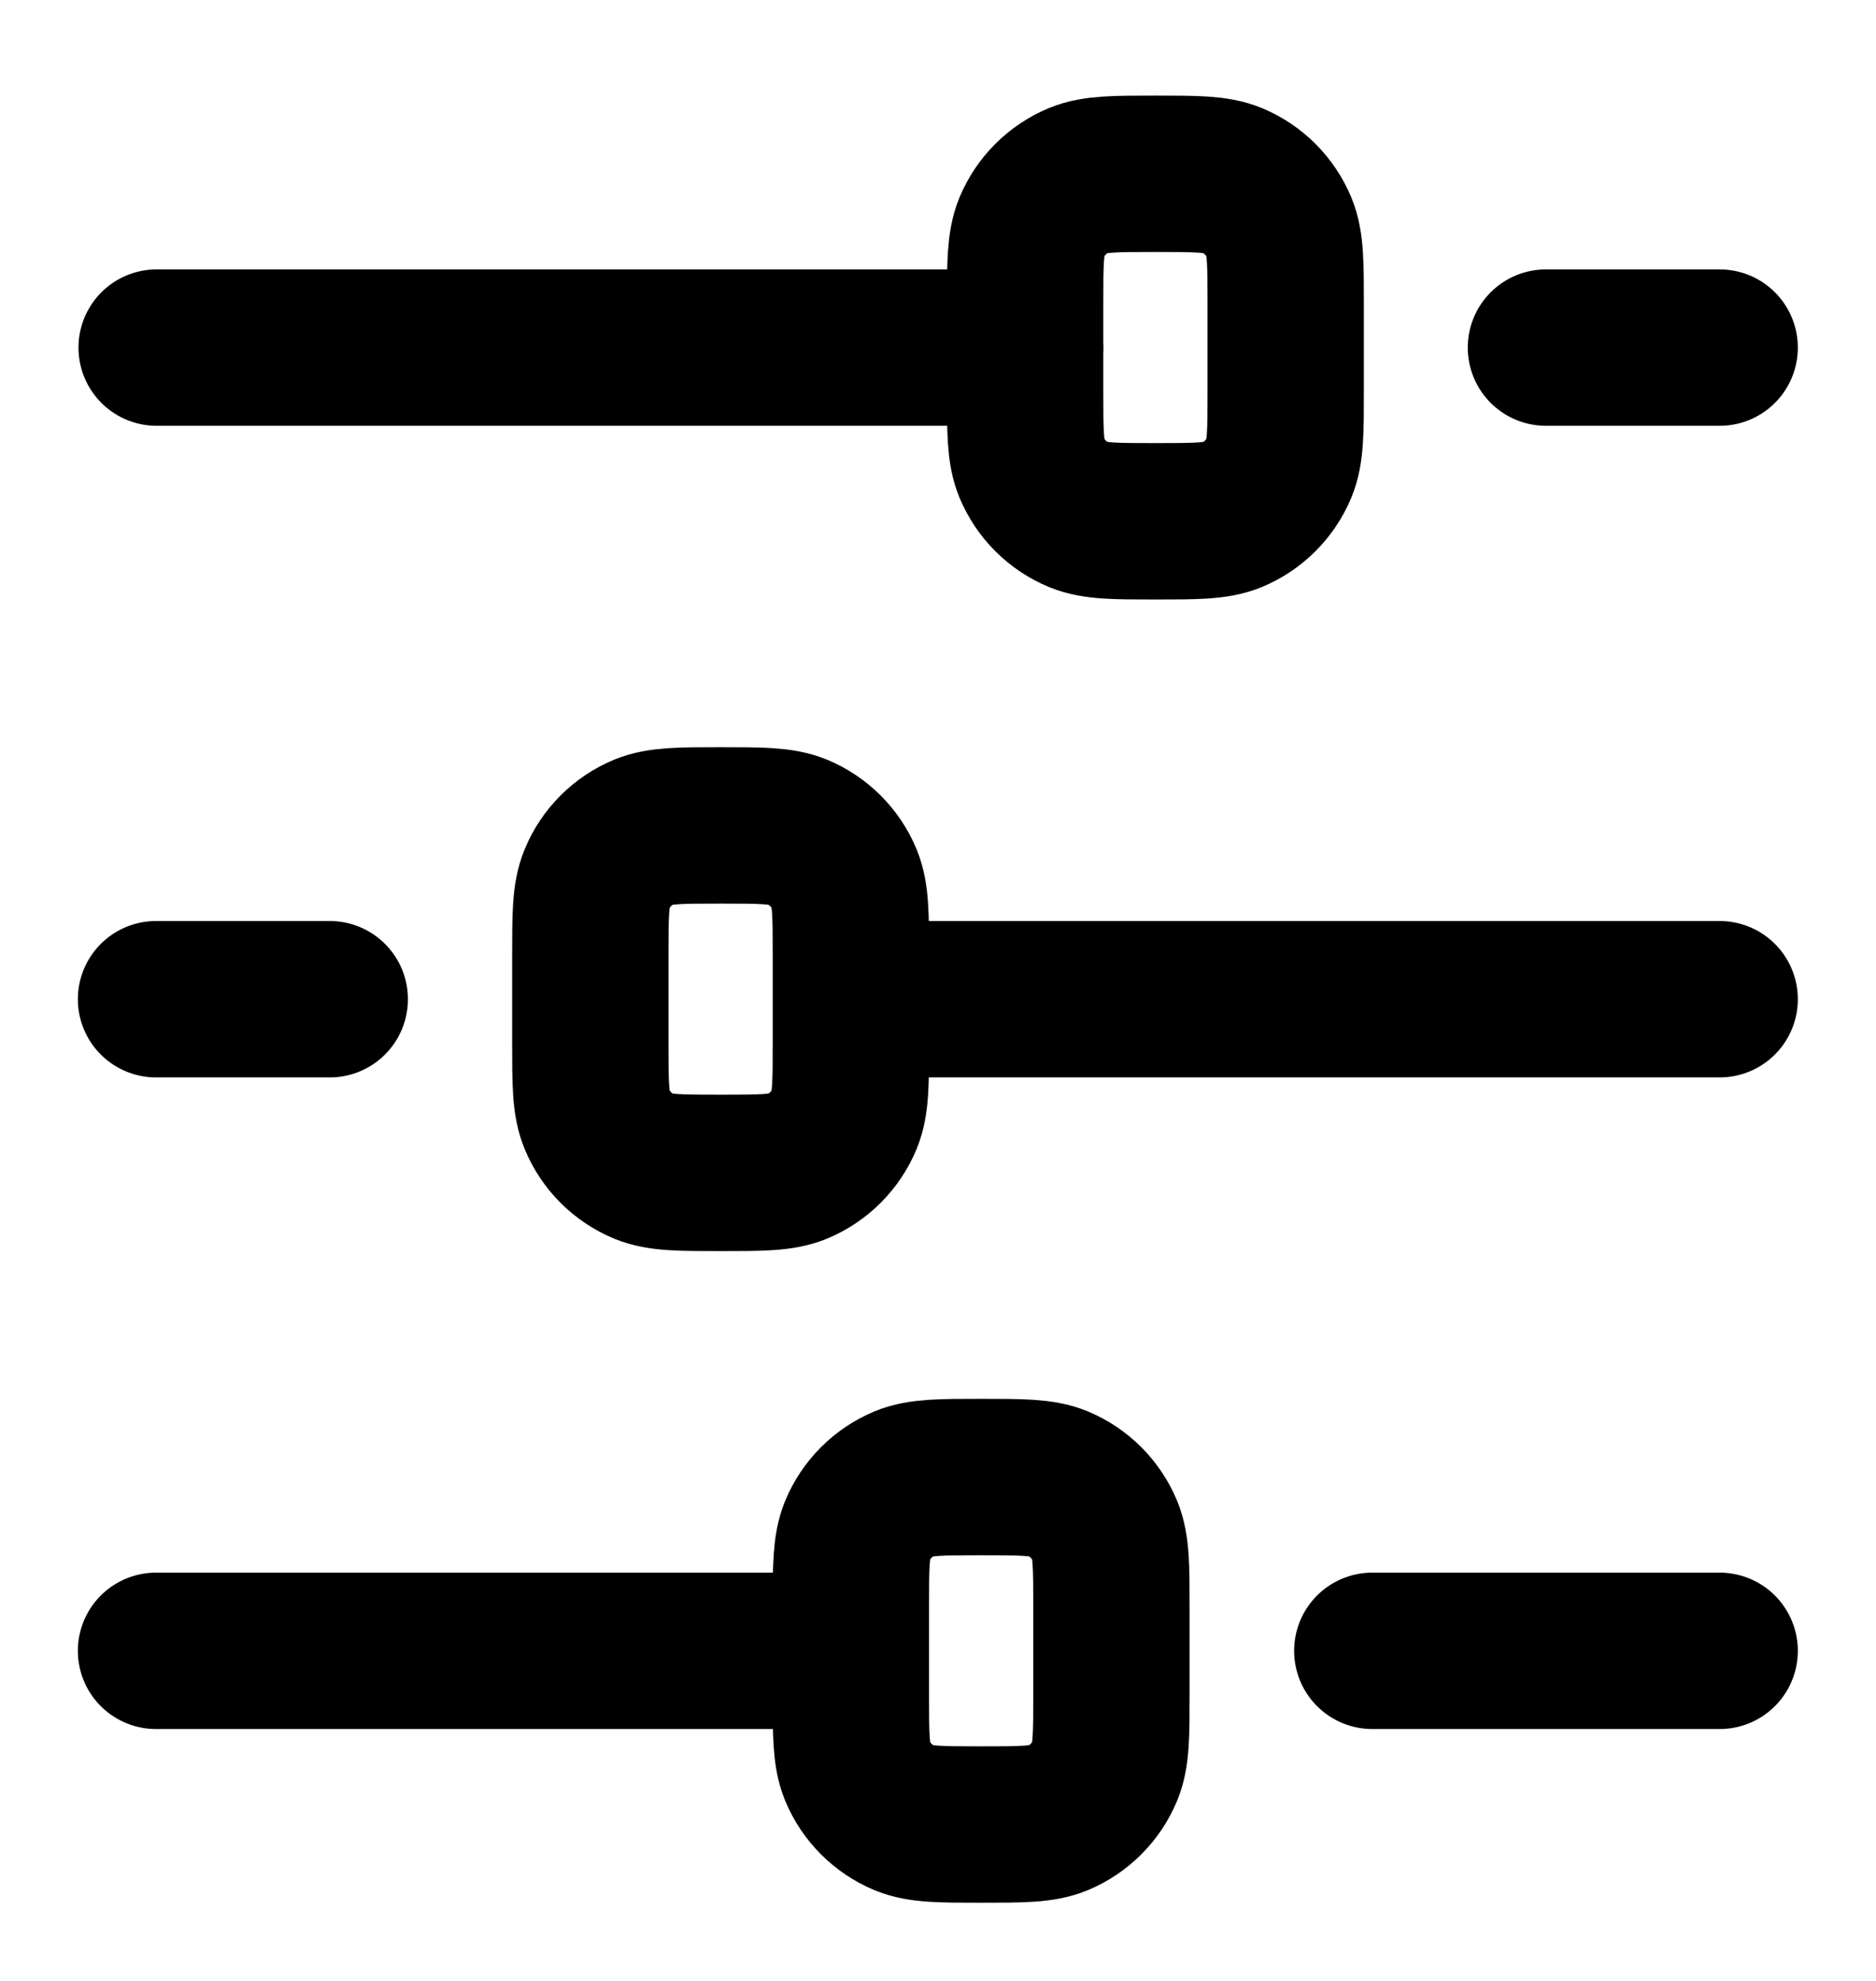 <svg xmlns="http://www.w3.org/2000/svg" width="18" height="19" viewBox="0 0 18 19" fill="none">
  <path d="M9.836 3.334L1.503 3.334" stroke="black" stroke-width="1.5" stroke-linecap="round" stroke-linejoin="round"/>
  <path d="M8.164 15.834L1.497 15.834" stroke="black" stroke-width="1.5" stroke-linecap="round" stroke-linejoin="round"/>
  <path d="M16.5 15.834L13.167 15.834" stroke="black" stroke-width="1.5" stroke-linecap="round" stroke-linejoin="round"/>
  <path d="M16.5 9.584L8.167 9.584" stroke="black" stroke-width="1.5" stroke-linecap="round" stroke-linejoin="round"/>
  <path d="M16.5 3.334L14.833 3.334" stroke="black" stroke-width="1.5" stroke-linecap="round" stroke-linejoin="round"/>
  <path d="M3.164 9.584L1.497 9.584" stroke="black" stroke-width="1.5" stroke-linecap="round" stroke-linejoin="round"/>
  <path d="M11.086 1.667C11.474 1.667 11.668 1.667 11.822 1.73C12.026 1.815 12.188 1.977 12.273 2.181C12.336 2.335 12.336 2.529 12.336 2.917L12.336 3.75C12.336 4.139 12.336 4.333 12.273 4.486C12.188 4.69 12.026 4.852 11.822 4.937C11.668 5 11.474 5 11.086 5C10.698 5 10.504 5 10.35 4.937C10.146 4.852 9.984 4.69 9.899 4.486C9.836 4.333 9.836 4.139 9.836 3.75L9.836 2.917C9.836 2.529 9.836 2.335 9.899 2.181C9.984 1.977 10.146 1.815 10.35 1.73C10.504 1.667 10.698 1.667 11.086 1.667Z" stroke="black" stroke-width="1.5" stroke-linecap="round" stroke-linejoin="round"/>
  <path d="M9.414 14.167C9.802 14.167 9.996 14.167 10.15 14.23C10.354 14.315 10.516 14.477 10.601 14.681C10.664 14.835 10.664 15.029 10.664 15.417L10.664 16.25C10.664 16.639 10.664 16.833 10.601 16.986C10.516 17.19 10.354 17.352 10.15 17.437C9.996 17.5 9.802 17.5 9.414 17.5C9.026 17.5 8.832 17.5 8.678 17.437C8.474 17.352 8.312 17.19 8.227 16.986C8.164 16.833 8.164 16.639 8.164 16.25L8.164 15.417C8.164 15.029 8.164 14.835 8.227 14.681C8.312 14.477 8.474 14.315 8.678 14.23C8.832 14.167 9.026 14.167 9.414 14.167Z" stroke="black" stroke-width="1.5" stroke-linecap="round" stroke-linejoin="round"/>
  <path d="M6.914 7.917C7.302 7.917 7.496 7.917 7.65 7.98C7.854 8.065 8.016 8.227 8.101 8.431C8.164 8.585 8.164 8.779 8.164 9.167L8.164 10C8.164 10.389 8.164 10.583 8.101 10.736C8.016 10.94 7.854 11.102 7.65 11.187C7.496 11.25 7.302 11.25 6.914 11.25C6.526 11.25 6.332 11.25 6.178 11.187C5.974 11.102 5.812 10.94 5.728 10.736C5.664 10.583 5.664 10.389 5.664 10L5.664 9.167C5.664 8.779 5.664 8.585 5.728 8.431C5.812 8.227 5.974 8.065 6.178 7.98C6.332 7.917 6.526 7.917 6.914 7.917Z" stroke="black" stroke-width="1.5" stroke-linecap="round" stroke-linejoin="round"/>
</svg>